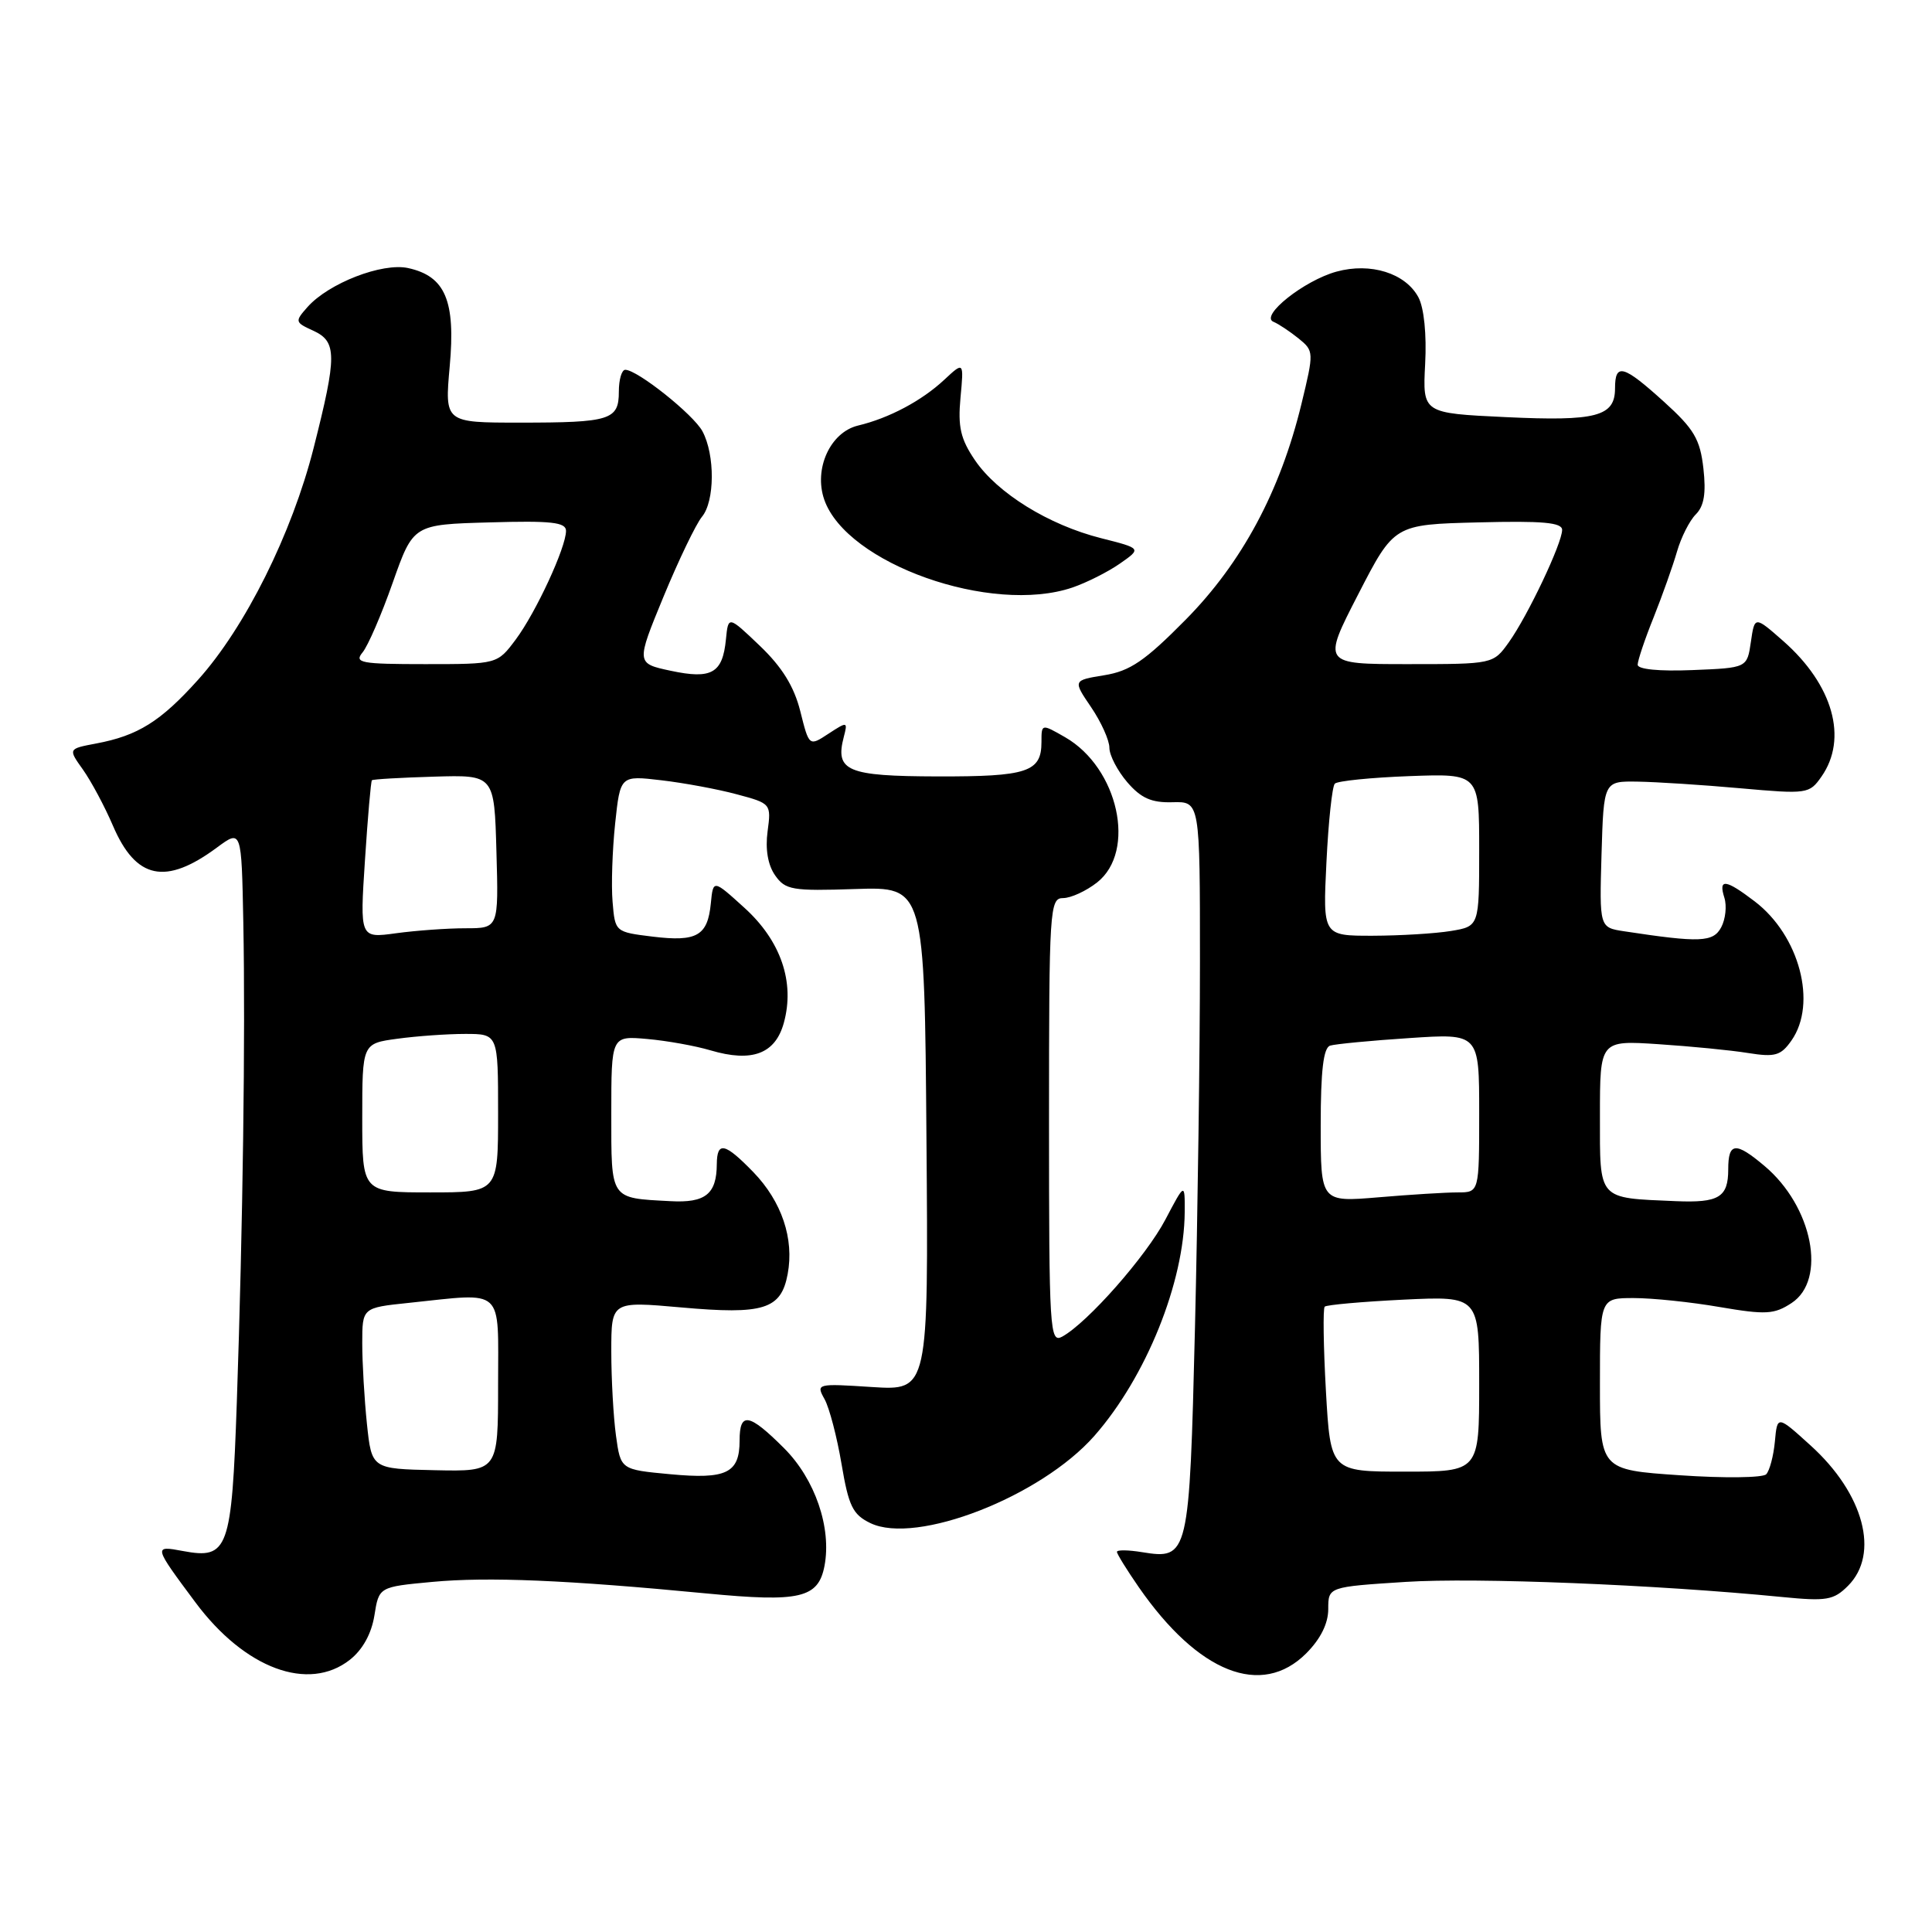 <?xml version="1.0" encoding="UTF-8" standalone="no"?>
<!DOCTYPE svg PUBLIC "-//W3C//DTD SVG 1.1//EN" "http://www.w3.org/Graphics/SVG/1.1/DTD/svg11.dtd" >
<svg xmlns="http://www.w3.org/2000/svg" xmlns:xlink="http://www.w3.org/1999/xlink" version="1.1" viewBox="0 0 256 256">
 <g >
 <path fill="currentColor"
d=" M 46.36 219.93 C 48.05 218.60 49.22 216.48 49.61 214.06 C 50.21 210.27 50.21 210.27 57.28 209.61 C 64.70 208.92 75.10 209.36 93.62 211.14 C 106.00 212.33 108.43 211.76 109.25 207.49 C 110.21 202.44 108.00 196.00 103.90 191.90 C 99.25 187.25 98.00 187.03 98.00 190.88 C 98.00 195.20 96.26 196.04 88.79 195.34 C 82.24 194.73 82.24 194.73 81.62 190.23 C 81.28 187.75 81.00 182.73 81.00 179.07 C 81.00 172.42 81.00 172.42 90.25 173.24 C 101.20 174.22 103.50 173.50 104.37 168.82 C 105.25 164.14 103.58 159.20 99.82 155.31 C 96.04 151.42 95.01 151.19 94.98 154.25 C 94.96 158.23 93.46 159.42 88.82 159.16 C 80.77 158.73 81.00 159.07 81.00 147.56 C 81.00 137.25 81.00 137.25 85.75 137.67 C 88.36 137.90 92.15 138.58 94.16 139.18 C 99.64 140.80 102.73 139.65 103.86 135.54 C 105.35 130.15 103.47 124.66 98.63 120.28 C 94.50 116.53 94.50 116.53 94.19 119.69 C 93.77 124.00 92.35 124.82 86.50 124.11 C 81.51 123.50 81.50 123.49 81.17 119.50 C 80.98 117.30 81.14 112.63 81.51 109.12 C 82.19 102.75 82.19 102.75 87.63 103.39 C 90.62 103.74 95.12 104.57 97.63 105.25 C 102.16 106.46 102.20 106.50 101.71 110.16 C 101.39 112.53 101.75 114.62 102.70 115.98 C 104.06 117.93 104.96 118.08 113.34 117.80 C 122.50 117.50 122.50 117.50 122.76 150.88 C 123.03 184.26 123.03 184.26 115.56 183.79 C 108.22 183.31 108.11 183.34 109.26 185.40 C 109.90 186.56 110.91 190.43 111.51 194.00 C 112.45 199.57 112.99 200.69 115.33 201.82 C 121.40 204.75 137.90 198.33 145.01 190.26 C 151.85 182.48 156.92 169.93 156.98 160.60 C 157.00 156.70 157.00 156.70 154.42 161.60 C 151.86 166.47 144.10 175.27 140.75 177.11 C 139.10 178.01 139.00 176.36 139.00 148.54 C 139.00 120.38 139.09 119.00 140.87 119.00 C 141.89 119.00 143.92 118.07 145.37 116.93 C 150.62 112.80 148.19 101.75 141.14 97.69 C 138.00 95.89 138.00 95.89 138.00 98.32 C 138.00 102.30 136.14 102.91 124.21 102.88 C 112.22 102.85 110.62 102.17 111.81 97.63 C 112.34 95.60 112.28 95.59 109.78 97.22 C 107.21 98.91 107.21 98.91 106.04 94.23 C 105.21 90.94 103.62 88.38 100.68 85.57 C 96.50 81.58 96.50 81.58 96.19 84.72 C 95.75 89.21 94.30 90.04 88.87 88.88 C 84.28 87.90 84.28 87.90 87.92 79.06 C 89.93 74.20 92.22 69.44 93.01 68.48 C 94.72 66.43 94.76 60.29 93.08 57.15 C 91.89 54.93 84.45 49.00 82.85 49.00 C 82.38 49.00 82.00 50.30 82.00 51.89 C 82.00 55.65 80.89 56.00 68.88 56.00 C 58.92 56.00 58.92 56.00 59.59 48.53 C 60.38 39.85 59.01 36.60 54.08 35.52 C 50.66 34.77 43.55 37.52 40.74 40.69 C 39.05 42.60 39.08 42.71 41.49 43.81 C 44.66 45.26 44.67 47.09 41.56 59.35 C 38.68 70.71 32.49 83.13 26.24 90.08 C 21.27 95.61 18.27 97.48 12.73 98.52 C 9.02 99.22 9.02 99.22 11.00 101.99 C 12.08 103.52 13.87 106.85 14.96 109.40 C 18.01 116.52 21.93 117.35 28.75 112.30 C 32.00 109.90 32.00 109.90 32.24 122.20 C 32.53 137.10 32.18 162.45 31.38 185.79 C 30.70 205.37 30.24 206.64 24.25 205.52 C 20.31 204.78 20.32 204.84 25.90 212.33 C 32.44 221.11 40.88 224.24 46.36 219.93 Z  M 173.08 219.08 C 174.98 217.17 176.00 215.13 176.00 213.21 C 176.00 210.27 176.00 210.27 186.25 209.61 C 195.59 209.01 219.46 209.97 236.12 211.61 C 242.03 212.19 242.96 212.04 244.87 210.13 C 249.10 205.90 246.98 197.92 239.90 191.52 C 235.50 187.53 235.50 187.53 235.18 191.02 C 235.00 192.93 234.48 194.88 234.03 195.35 C 233.57 195.82 228.43 195.88 222.60 195.48 C 212.00 194.76 212.00 194.76 212.00 183.38 C 212.00 172.00 212.00 172.00 216.48 172.00 C 218.95 172.00 224.07 172.53 227.87 173.19 C 233.98 174.23 235.09 174.17 237.39 172.66 C 242.10 169.58 240.18 159.85 233.80 154.49 C 229.97 151.26 229.00 151.35 229.00 154.94 C 229.00 158.65 227.76 159.40 222.06 159.16 C 211.62 158.71 212.00 159.14 212.00 147.84 C 212.00 137.85 212.00 137.85 219.75 138.36 C 224.01 138.64 229.36 139.16 231.63 139.53 C 235.22 140.10 235.97 139.88 237.38 137.87 C 240.82 132.96 238.44 123.96 232.51 119.44 C 228.64 116.49 227.67 116.37 228.49 118.96 C 228.83 120.04 228.64 121.80 228.07 122.87 C 227.01 124.86 225.27 124.93 215.21 123.40 C 211.93 122.90 211.93 122.90 212.21 113.20 C 212.50 103.50 212.50 103.50 217.00 103.57 C 219.47 103.61 225.60 104.00 230.60 104.45 C 239.46 105.24 239.75 105.20 241.35 102.91 C 244.89 97.86 242.89 90.75 236.30 84.95 C 232.50 81.61 232.50 81.61 232.00 85.06 C 231.50 88.50 231.50 88.50 224.25 88.79 C 219.86 88.97 217.00 88.69 217.00 88.08 C 217.00 87.53 217.95 84.69 219.12 81.79 C 220.28 78.88 221.67 74.96 222.21 73.09 C 222.75 71.21 223.87 68.99 224.70 68.16 C 225.80 67.06 226.08 65.36 225.71 62.07 C 225.27 58.20 224.48 56.85 220.50 53.25 C 215.09 48.35 214.00 48.05 214.00 51.46 C 214.00 55.19 211.52 55.84 199.50 55.27 C 188.50 54.75 188.50 54.75 188.84 48.23 C 189.05 44.32 188.69 40.79 187.95 39.40 C 186.24 36.20 181.62 34.75 177.10 35.99 C 172.81 37.16 166.89 41.87 168.74 42.64 C 169.42 42.92 170.91 43.92 172.06 44.84 C 174.11 46.51 174.12 46.63 172.45 53.52 C 169.64 65.10 164.57 74.55 157.12 82.10 C 151.71 87.58 149.74 88.92 146.33 89.47 C 142.16 90.15 142.16 90.15 144.58 93.71 C 145.91 95.67 147.00 98.09 147.00 99.08 C 147.00 100.08 148.07 102.13 149.37 103.65 C 151.20 105.77 152.58 106.38 155.37 106.30 C 159.00 106.20 159.00 106.20 159.00 127.44 C 159.00 139.12 158.70 160.94 158.34 175.93 C 157.60 206.25 157.50 206.67 151.33 205.67 C 149.50 205.37 148.00 205.35 148.00 205.63 C 148.00 205.91 149.31 208.02 150.90 210.32 C 158.79 221.69 167.16 224.99 173.08 219.08 Z  M 142.10 77.85 C 143.97 77.21 146.80 75.79 148.39 74.68 C 151.27 72.67 151.27 72.67 145.89 71.31 C 138.94 69.55 132.16 65.35 129.18 60.97 C 127.28 58.17 126.91 56.57 127.27 52.70 C 127.72 47.90 127.72 47.90 125.11 50.33 C 122.14 53.10 117.81 55.41 113.69 56.39 C 110.01 57.28 107.80 62.13 109.22 66.21 C 112.18 74.70 131.37 81.49 142.10 77.85 Z  M 48.62 188.67 C 48.28 185.39 48.00 180.59 48.00 178.00 C 48.00 173.28 48.00 173.28 54.15 172.64 C 66.99 171.30 66.00 170.40 66.00 183.49 C 66.00 194.99 66.00 194.99 57.62 194.81 C 49.25 194.63 49.25 194.63 48.62 188.67 Z  M 48.00 148.14 C 48.00 138.27 48.00 138.27 52.64 137.64 C 55.19 137.29 59.24 137.00 61.64 137.00 C 66.00 137.00 66.00 137.00 66.00 147.50 C 66.00 158.00 66.00 158.00 57.00 158.00 C 48.00 158.00 48.00 158.00 48.00 148.14 Z  M 48.36 113.97 C 48.73 108.29 49.14 103.52 49.28 103.39 C 49.41 103.25 53.12 103.04 57.51 102.91 C 65.50 102.67 65.50 102.67 65.78 112.84 C 66.07 123.00 66.07 123.00 61.67 123.00 C 59.26 123.00 55.12 123.30 52.48 123.66 C 47.68 124.32 47.68 124.32 48.36 113.97 Z  M 48.04 86.45 C 48.75 85.60 50.55 81.44 52.04 77.20 C 54.76 69.50 54.76 69.50 64.88 69.22 C 73.05 68.98 75.00 69.20 75.00 70.34 C 75.00 72.54 71.01 81.16 68.33 84.75 C 65.90 88.00 65.90 88.00 56.33 88.00 C 47.80 88.00 46.90 87.83 48.04 86.45 Z  M 175.69 184.29 C 175.36 178.40 175.29 173.38 175.53 173.14 C 175.77 172.90 180.48 172.48 185.98 172.21 C 196.00 171.73 196.00 171.73 196.00 183.37 C 196.00 195.00 196.00 195.00 186.15 195.00 C 176.30 195.00 176.30 195.00 175.69 184.29 Z  M 175.00 149.12 C 175.00 141.85 175.36 138.83 176.25 138.55 C 176.94 138.34 181.66 137.88 186.75 137.55 C 196.00 136.93 196.00 136.93 196.00 147.46 C 196.00 158.00 196.00 158.00 193.15 158.00 C 191.58 158.00 186.86 158.29 182.65 158.65 C 175.00 159.29 175.00 159.29 175.00 149.12 Z  M 175.76 114.25 C 176.02 108.89 176.52 104.20 176.87 103.84 C 177.21 103.48 181.66 103.03 186.75 102.84 C 196.00 102.50 196.00 102.50 196.00 112.62 C 196.00 122.74 196.00 122.74 192.25 123.36 C 190.19 123.70 185.53 123.98 181.89 123.99 C 175.28 124.00 175.28 124.00 175.76 114.25 Z  M 179.97 78.75 C 184.73 69.50 184.73 69.50 195.87 69.22 C 204.41 69.00 207.00 69.23 206.99 70.22 C 206.98 72.01 202.44 81.58 199.94 85.09 C 197.86 88.00 197.86 88.00 186.53 88.00 C 175.21 88.00 175.21 88.00 179.97 78.75 Z "/>
</g>
</svg>